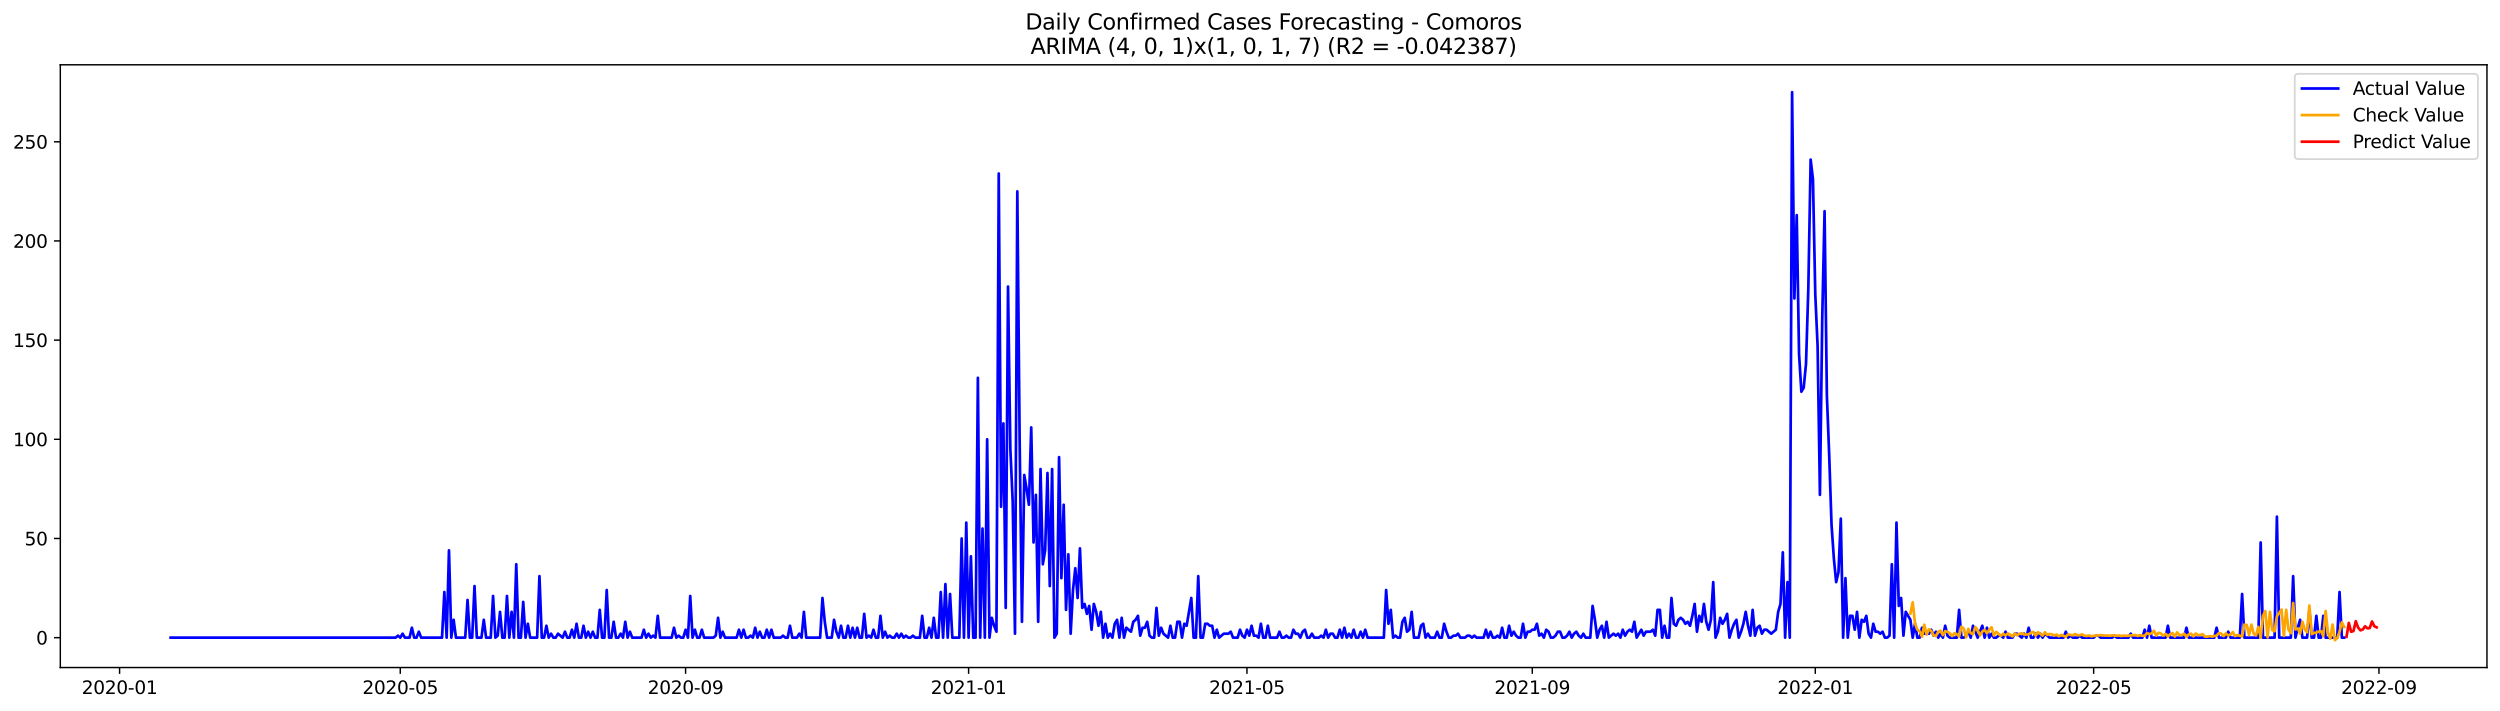 <?xml version="1.0" encoding="utf-8" standalone="no"?>
<!DOCTYPE svg PUBLIC "-//W3C//DTD SVG 1.1//EN"
  "http://www.w3.org/Graphics/SVG/1.1/DTD/svg11.dtd">
<svg xmlns:xlink="http://www.w3.org/1999/xlink" width="1379.688pt" height="392.274pt" viewBox="0 0 1379.688 392.274" xmlns="http://www.w3.org/2000/svg" version="1.1">
 <defs>
  <style type="text/css">*{stroke-linejoin: round; stroke-linecap: butt}</style>
 </defs>
 <g id="figure_1">
  <g id="patch_1">
   <path d="M 0 392.274 
L 1379.688 392.274 
L 1379.688 0 
L 0 0 
z
" style="fill: #ffffff"/>
  </g>
  <g id="axes_1">
   <g id="patch_2">
    <path d="M 33.288 368.396 
L 1372.487 368.396 
L 1372.487 35.755 
L 33.288 35.755 
z
" style="fill: #ffffff"/>
   </g>
   <g id="matplotlib.axis_1">
    <g id="xtick_1">
     <g id="line2d_1">
      <defs>
       <path id="maced092781" d="M 0 0 
L 0 3.5 
" style="stroke: #000000; stroke-width: 0.8"/>
      </defs>
      <g>
       <use xlink:href="#maced092781" x="65.996" y="368.396" style="stroke: #000000; stroke-width: 0.8"/>
      </g>
     </g>
     <g id="text_1">
      <!-- 2020-01 -->
      <g transform="translate(45.105 382.994)scale(0.1 -0.1)">
       <defs>
        <path id="DejaVuSans-32" d="M 1228 531 
L 3431 531 
L 3431 0 
L 469 0 
L 469 531 
Q 828 903 1448 1529 
Q 2069 2156 2228 2338 
Q 2531 2678 2651 2914 
Q 2772 3150 2772 3378 
Q 2772 3750 2511 3984 
Q 2250 4219 1831 4219 
Q 1534 4219 1204 4116 
Q 875 4013 500 3803 
L 500 4441 
Q 881 4594 1212 4672 
Q 1544 4750 1819 4750 
Q 2544 4750 2975 4387 
Q 3406 4025 3406 3419 
Q 3406 3131 3298 2873 
Q 3191 2616 2906 2266 
Q 2828 2175 2409 1742 
Q 1991 1309 1228 531 
z
" transform="scale(0.016)"/>
        <path id="DejaVuSans-30" d="M 2034 4250 
Q 1547 4250 1301 3770 
Q 1056 3291 1056 2328 
Q 1056 1369 1301 889 
Q 1547 409 2034 409 
Q 2525 409 2770 889 
Q 3016 1369 3016 2328 
Q 3016 3291 2770 3770 
Q 2525 4250 2034 4250 
z
M 2034 4750 
Q 2819 4750 3233 4129 
Q 3647 3509 3647 2328 
Q 3647 1150 3233 529 
Q 2819 -91 2034 -91 
Q 1250 -91 836 529 
Q 422 1150 422 2328 
Q 422 3509 836 4129 
Q 1250 4750 2034 4750 
z
" transform="scale(0.016)"/>
        <path id="DejaVuSans-2d" d="M 313 2009 
L 1997 2009 
L 1997 1497 
L 313 1497 
L 313 2009 
z
" transform="scale(0.016)"/>
        <path id="DejaVuSans-31" d="M 794 531 
L 1825 531 
L 1825 4091 
L 703 3866 
L 703 4441 
L 1819 4666 
L 2450 4666 
L 2450 531 
L 3481 531 
L 3481 0 
L 794 0 
L 794 531 
z
" transform="scale(0.016)"/>
       </defs>
       <use xlink:href="#DejaVuSans-32"/>
       <use xlink:href="#DejaVuSans-30" x="63.623"/>
       <use xlink:href="#DejaVuSans-32" x="127.246"/>
       <use xlink:href="#DejaVuSans-30" x="190.869"/>
       <use xlink:href="#DejaVuSans-2d" x="254.492"/>
       <use xlink:href="#DejaVuSans-30" x="290.576"/>
       <use xlink:href="#DejaVuSans-31" x="354.199"/>
      </g>
     </g>
    </g>
    <g id="xtick_2">
     <g id="line2d_2">
      <g>
       <use xlink:href="#maced092781" x="220.898" y="368.396" style="stroke: #000000; stroke-width: 0.8"/>
      </g>
     </g>
     <g id="text_2">
      <!-- 2020-05 -->
      <g transform="translate(200.007 382.994)scale(0.1 -0.1)">
       <defs>
        <path id="DejaVuSans-35" d="M 691 4666 
L 3169 4666 
L 3169 4134 
L 1269 4134 
L 1269 2991 
Q 1406 3038 1543 3061 
Q 1681 3084 1819 3084 
Q 2600 3084 3056 2656 
Q 3513 2228 3513 1497 
Q 3513 744 3044 326 
Q 2575 -91 1722 -91 
Q 1428 -91 1123 -41 
Q 819 9 494 109 
L 494 744 
Q 775 591 1075 516 
Q 1375 441 1709 441 
Q 2250 441 2565 725 
Q 2881 1009 2881 1497 
Q 2881 1984 2565 2268 
Q 2250 2553 1709 2553 
Q 1456 2553 1204 2497 
Q 953 2441 691 2322 
L 691 4666 
z
" transform="scale(0.016)"/>
       </defs>
       <use xlink:href="#DejaVuSans-32"/>
       <use xlink:href="#DejaVuSans-30" x="63.623"/>
       <use xlink:href="#DejaVuSans-32" x="127.246"/>
       <use xlink:href="#DejaVuSans-30" x="190.869"/>
       <use xlink:href="#DejaVuSans-2d" x="254.492"/>
       <use xlink:href="#DejaVuSans-30" x="290.576"/>
       <use xlink:href="#DejaVuSans-35" x="354.199"/>
      </g>
     </g>
    </g>
    <g id="xtick_3">
     <g id="line2d_3">
      <g>
       <use xlink:href="#maced092781" x="378.361" y="368.396" style="stroke: #000000; stroke-width: 0.8"/>
      </g>
     </g>
     <g id="text_3">
      <!-- 2020-09 -->
      <g transform="translate(357.47 382.994)scale(0.1 -0.1)">
       <defs>
        <path id="DejaVuSans-39" d="M 703 97 
L 703 672 
Q 941 559 1184 500 
Q 1428 441 1663 441 
Q 2288 441 2617 861 
Q 2947 1281 2994 2138 
Q 2813 1869 2534 1725 
Q 2256 1581 1919 1581 
Q 1219 1581 811 2004 
Q 403 2428 403 3163 
Q 403 3881 828 4315 
Q 1253 4750 1959 4750 
Q 2769 4750 3195 4129 
Q 3622 3509 3622 2328 
Q 3622 1225 3098 567 
Q 2575 -91 1691 -91 
Q 1453 -91 1209 -44 
Q 966 3 703 97 
z
M 1959 2075 
Q 2384 2075 2632 2365 
Q 2881 2656 2881 3163 
Q 2881 3666 2632 3958 
Q 2384 4250 1959 4250 
Q 1534 4250 1286 3958 
Q 1038 3666 1038 3163 
Q 1038 2656 1286 2365 
Q 1534 2075 1959 2075 
z
" transform="scale(0.016)"/>
       </defs>
       <use xlink:href="#DejaVuSans-32"/>
       <use xlink:href="#DejaVuSans-30" x="63.623"/>
       <use xlink:href="#DejaVuSans-32" x="127.246"/>
       <use xlink:href="#DejaVuSans-30" x="190.869"/>
       <use xlink:href="#DejaVuSans-2d" x="254.492"/>
       <use xlink:href="#DejaVuSans-30" x="290.576"/>
       <use xlink:href="#DejaVuSans-39" x="354.199"/>
      </g>
     </g>
    </g>
    <g id="xtick_4">
     <g id="line2d_4">
      <g>
       <use xlink:href="#maced092781" x="534.543" y="368.396" style="stroke: #000000; stroke-width: 0.8"/>
      </g>
     </g>
     <g id="text_4">
      <!-- 2021-01 -->
      <g transform="translate(513.652 382.994)scale(0.1 -0.1)">
       <use xlink:href="#DejaVuSans-32"/>
       <use xlink:href="#DejaVuSans-30" x="63.623"/>
       <use xlink:href="#DejaVuSans-32" x="127.246"/>
       <use xlink:href="#DejaVuSans-31" x="190.869"/>
       <use xlink:href="#DejaVuSans-2d" x="254.492"/>
       <use xlink:href="#DejaVuSans-30" x="290.576"/>
       <use xlink:href="#DejaVuSans-31" x="354.199"/>
      </g>
     </g>
    </g>
    <g id="xtick_5">
     <g id="line2d_5">
      <g>
       <use xlink:href="#maced092781" x="688.165" y="368.396" style="stroke: #000000; stroke-width: 0.8"/>
      </g>
     </g>
     <g id="text_5">
      <!-- 2021-05 -->
      <g transform="translate(667.274 382.994)scale(0.1 -0.1)">
       <use xlink:href="#DejaVuSans-32"/>
       <use xlink:href="#DejaVuSans-30" x="63.623"/>
       <use xlink:href="#DejaVuSans-32" x="127.246"/>
       <use xlink:href="#DejaVuSans-31" x="190.869"/>
       <use xlink:href="#DejaVuSans-2d" x="254.492"/>
       <use xlink:href="#DejaVuSans-30" x="290.576"/>
       <use xlink:href="#DejaVuSans-35" x="354.199"/>
      </g>
     </g>
    </g>
    <g id="xtick_6">
     <g id="line2d_6">
      <g>
       <use xlink:href="#maced092781" x="845.628" y="368.396" style="stroke: #000000; stroke-width: 0.8"/>
      </g>
     </g>
     <g id="text_6">
      <!-- 2021-09 -->
      <g transform="translate(824.737 382.994)scale(0.1 -0.1)">
       <use xlink:href="#DejaVuSans-32"/>
       <use xlink:href="#DejaVuSans-30" x="63.623"/>
       <use xlink:href="#DejaVuSans-32" x="127.246"/>
       <use xlink:href="#DejaVuSans-31" x="190.869"/>
       <use xlink:href="#DejaVuSans-2d" x="254.492"/>
       <use xlink:href="#DejaVuSans-30" x="290.576"/>
       <use xlink:href="#DejaVuSans-39" x="354.199"/>
      </g>
     </g>
    </g>
    <g id="xtick_7">
     <g id="line2d_7">
      <g>
       <use xlink:href="#maced092781" x="1001.81" y="368.396" style="stroke: #000000; stroke-width: 0.8"/>
      </g>
     </g>
     <g id="text_7">
      <!-- 2022-01 -->
      <g transform="translate(980.919 382.994)scale(0.1 -0.1)">
       <use xlink:href="#DejaVuSans-32"/>
       <use xlink:href="#DejaVuSans-30" x="63.623"/>
       <use xlink:href="#DejaVuSans-32" x="127.246"/>
       <use xlink:href="#DejaVuSans-32" x="190.869"/>
       <use xlink:href="#DejaVuSans-2d" x="254.492"/>
       <use xlink:href="#DejaVuSans-30" x="290.576"/>
       <use xlink:href="#DejaVuSans-31" x="354.199"/>
      </g>
     </g>
    </g>
    <g id="xtick_8">
     <g id="line2d_8">
      <g>
       <use xlink:href="#maced092781" x="1155.432" y="368.396" style="stroke: #000000; stroke-width: 0.8"/>
      </g>
     </g>
     <g id="text_8">
      <!-- 2022-05 -->
      <g transform="translate(1134.541 382.994)scale(0.1 -0.1)">
       <use xlink:href="#DejaVuSans-32"/>
       <use xlink:href="#DejaVuSans-30" x="63.623"/>
       <use xlink:href="#DejaVuSans-32" x="127.246"/>
       <use xlink:href="#DejaVuSans-32" x="190.869"/>
       <use xlink:href="#DejaVuSans-2d" x="254.492"/>
       <use xlink:href="#DejaVuSans-30" x="290.576"/>
       <use xlink:href="#DejaVuSans-35" x="354.199"/>
      </g>
     </g>
    </g>
    <g id="xtick_9">
     <g id="line2d_9">
      <g>
       <use xlink:href="#maced092781" x="1312.895" y="368.396" style="stroke: #000000; stroke-width: 0.8"/>
      </g>
     </g>
     <g id="text_9">
      <!-- 2022-09 -->
      <g transform="translate(1292.004 382.994)scale(0.1 -0.1)">
       <use xlink:href="#DejaVuSans-32"/>
       <use xlink:href="#DejaVuSans-30" x="63.623"/>
       <use xlink:href="#DejaVuSans-32" x="127.246"/>
       <use xlink:href="#DejaVuSans-32" x="190.869"/>
       <use xlink:href="#DejaVuSans-2d" x="254.492"/>
       <use xlink:href="#DejaVuSans-30" x="290.576"/>
       <use xlink:href="#DejaVuSans-39" x="354.199"/>
      </g>
     </g>
    </g>
   </g>
   <g id="matplotlib.axis_2">
    <g id="ytick_1">
     <g id="line2d_10">
      <defs>
       <path id="m8b58fdb08a" d="M 0 0 
L -3.5 0 
" style="stroke: #000000; stroke-width: 0.8"/>
      </defs>
      <g>
       <use xlink:href="#m8b58fdb08a" x="33.288" y="351.903" style="stroke: #000000; stroke-width: 0.8"/>
      </g>
     </g>
     <g id="text_10">
      <!-- 0 -->
      <g transform="translate(19.925 355.702)scale(0.1 -0.1)">
       <use xlink:href="#DejaVuSans-30"/>
      </g>
     </g>
    </g>
    <g id="ytick_2">
     <g id="line2d_11">
      <g>
       <use xlink:href="#m8b58fdb08a" x="33.288" y="297.171" style="stroke: #000000; stroke-width: 0.8"/>
      </g>
     </g>
     <g id="text_11">
      <!-- 50 -->
      <g transform="translate(13.562 300.97)scale(0.1 -0.1)">
       <use xlink:href="#DejaVuSans-35"/>
       <use xlink:href="#DejaVuSans-30" x="63.623"/>
      </g>
     </g>
    </g>
    <g id="ytick_3">
     <g id="line2d_12">
      <g>
       <use xlink:href="#m8b58fdb08a" x="33.288" y="242.438" style="stroke: #000000; stroke-width: 0.8"/>
      </g>
     </g>
     <g id="text_12">
      <!-- 100 -->
      <g transform="translate(7.2 246.238)scale(0.1 -0.1)">
       <use xlink:href="#DejaVuSans-31"/>
       <use xlink:href="#DejaVuSans-30" x="63.623"/>
       <use xlink:href="#DejaVuSans-30" x="127.246"/>
      </g>
     </g>
    </g>
    <g id="ytick_4">
     <g id="line2d_13">
      <g>
       <use xlink:href="#m8b58fdb08a" x="33.288" y="187.706" style="stroke: #000000; stroke-width: 0.8"/>
      </g>
     </g>
     <g id="text_13">
      <!-- 150 -->
      <g transform="translate(7.2 191.505)scale(0.1 -0.1)">
       <use xlink:href="#DejaVuSans-31"/>
       <use xlink:href="#DejaVuSans-35" x="63.623"/>
       <use xlink:href="#DejaVuSans-30" x="127.246"/>
      </g>
     </g>
    </g>
    <g id="ytick_5">
     <g id="line2d_14">
      <g>
       <use xlink:href="#m8b58fdb08a" x="33.288" y="132.974" style="stroke: #000000; stroke-width: 0.8"/>
      </g>
     </g>
     <g id="text_14">
      <!-- 200 -->
      <g transform="translate(7.2 136.773)scale(0.1 -0.1)">
       <use xlink:href="#DejaVuSans-32"/>
       <use xlink:href="#DejaVuSans-30" x="63.623"/>
       <use xlink:href="#DejaVuSans-30" x="127.246"/>
      </g>
     </g>
    </g>
    <g id="ytick_6">
     <g id="line2d_15">
      <g>
       <use xlink:href="#m8b58fdb08a" x="33.288" y="78.242" style="stroke: #000000; stroke-width: 0.8"/>
      </g>
     </g>
     <g id="text_15">
      <!-- 250 -->
      <g transform="translate(7.2 82.041)scale(0.1 -0.1)">
       <use xlink:href="#DejaVuSans-32"/>
       <use xlink:href="#DejaVuSans-35" x="63.623"/>
       <use xlink:href="#DejaVuSans-30" x="127.246"/>
      </g>
     </g>
    </g>
   </g>
   <g id="line2d_16">
    <path d="M 94.16 351.903 
L 218.338 351.903 
L 219.618 350.808 
L 220.898 351.903 
L 222.179 349.714 
L 223.459 351.903 
L 226.019 351.903 
L 227.299 346.43 
L 228.579 351.903 
L 229.86 351.903 
L 231.14 348.619 
L 232.42 351.903 
L 243.942 351.903 
L 245.222 326.726 
L 246.502 351.903 
L 247.782 303.739 
L 249.062 351.903 
L 250.343 342.051 
L 251.623 351.903 
L 256.744 351.903 
L 258.024 331.105 
L 259.304 351.903 
L 260.584 351.903 
L 261.864 323.442 
L 263.144 351.903 
L 265.705 351.903 
L 266.985 342.051 
L 268.265 351.903 
L 270.826 351.903 
L 272.106 328.915 
L 273.386 351.903 
L 274.666 350.808 
L 275.946 337.673 
L 277.226 351.903 
L 278.507 351.903 
L 279.787 328.915 
L 281.067 351.903 
L 282.347 337.673 
L 283.627 351.903 
L 284.908 311.401 
L 286.188 351.903 
L 287.468 351.903 
L 288.748 332.199 
L 290.028 351.903 
L 291.308 344.24 
L 292.589 351.903 
L 296.429 351.903 
L 297.709 317.969 
L 298.99 351.903 
L 300.27 351.903 
L 301.55 345.335 
L 302.83 351.903 
L 304.11 349.714 
L 305.391 351.903 
L 306.671 351.903 
L 307.951 349.714 
L 310.511 351.903 
L 311.791 348.619 
L 313.072 351.903 
L 314.352 351.903 
L 315.632 347.524 
L 316.912 351.903 
L 318.192 344.24 
L 319.473 351.903 
L 320.753 351.903 
L 322.033 345.335 
L 323.313 351.903 
L 324.593 348.619 
L 325.873 351.903 
L 327.154 348.619 
L 328.434 351.903 
L 329.714 351.903 
L 330.994 336.578 
L 332.274 351.903 
L 333.555 351.903 
L 334.835 325.632 
L 336.115 351.903 
L 337.395 351.903 
L 338.675 343.146 
L 339.955 351.903 
L 341.236 351.903 
L 342.516 349.714 
L 343.796 351.903 
L 345.076 343.146 
L 346.356 351.903 
L 347.637 348.619 
L 348.917 351.903 
L 354.037 351.903 
L 355.318 347.524 
L 356.598 351.903 
L 357.878 349.714 
L 359.158 351.903 
L 360.438 350.808 
L 361.719 351.903 
L 362.999 339.862 
L 364.279 351.903 
L 370.68 351.903 
L 371.96 346.43 
L 373.24 351.903 
L 374.52 350.808 
L 375.801 351.903 
L 377.081 351.903 
L 378.361 347.524 
L 379.641 351.903 
L 380.921 328.915 
L 382.202 351.903 
L 383.482 347.524 
L 384.762 351.903 
L 386.042 351.903 
L 387.322 347.524 
L 388.602 351.903 
L 393.723 351.903 
L 395.003 350.808 
L 396.284 340.957 
L 397.564 351.903 
L 398.844 348.619 
L 400.124 351.903 
L 406.525 351.903 
L 407.805 347.524 
L 409.085 351.903 
L 410.366 347.524 
L 411.646 351.903 
L 412.926 351.903 
L 414.206 350.808 
L 415.486 351.903 
L 416.766 346.43 
L 418.047 351.903 
L 419.327 348.619 
L 420.607 351.903 
L 421.887 351.903 
L 423.167 347.524 
L 424.448 351.903 
L 425.728 347.524 
L 427.008 351.903 
L 430.848 351.903 
L 432.129 350.808 
L 433.409 351.903 
L 434.689 351.903 
L 435.969 345.335 
L 437.249 351.903 
L 439.81 351.903 
L 441.09 349.714 
L 442.37 351.903 
L 443.65 337.673 
L 444.931 351.903 
L 452.612 351.903 
L 453.892 330.01 
L 455.172 343.146 
L 456.452 351.903 
L 459.013 351.903 
L 460.293 342.051 
L 461.573 348.619 
L 462.853 351.903 
L 464.133 345.335 
L 465.413 351.903 
L 466.694 351.903 
L 467.974 345.335 
L 469.254 351.903 
L 470.534 346.43 
L 471.814 351.903 
L 473.095 346.43 
L 474.375 351.903 
L 475.655 351.903 
L 476.935 338.767 
L 478.215 351.903 
L 479.495 350.808 
L 480.776 351.903 
L 482.056 347.524 
L 483.336 351.903 
L 484.616 351.903 
L 485.896 339.862 
L 487.177 351.903 
L 488.457 348.619 
L 489.737 351.903 
L 491.017 350.808 
L 492.297 351.903 
L 493.577 351.903 
L 494.858 349.714 
L 496.138 351.903 
L 497.418 349.714 
L 498.698 351.903 
L 499.978 350.808 
L 501.259 351.903 
L 502.539 351.903 
L 503.819 350.808 
L 505.099 351.903 
L 507.66 351.903 
L 508.94 339.862 
L 510.22 351.903 
L 511.5 351.903 
L 512.78 346.43 
L 514.06 351.903 
L 515.341 340.957 
L 516.621 351.903 
L 517.901 351.903 
L 519.181 326.726 
L 520.461 351.903 
L 521.742 322.348 
L 523.022 351.903 
L 524.302 327.821 
L 525.582 351.903 
L 529.423 351.903 
L 530.703 297.171 
L 531.983 351.903 
L 533.263 288.414 
L 534.543 351.903 
L 535.824 307.023 
L 537.104 351.903 
L 538.384 351.903 
L 539.664 208.504 
L 540.944 351.903 
L 542.224 291.698 
L 543.505 351.903 
L 544.785 242.438 
L 546.065 351.903 
L 547.345 340.957 
L 548.625 345.335 
L 549.906 348.619 
L 551.186 95.756 
L 552.466 279.656 
L 553.746 233.681 
L 555.026 335.483 
L 556.306 158.151 
L 557.587 247.912 
L 558.867 276.372 
L 560.147 349.714 
L 561.427 105.608 
L 562.707 242.438 
L 563.988 343.146 
L 565.268 262.142 
L 566.548 269.805 
L 567.828 278.562 
L 569.108 235.871 
L 570.389 299.36 
L 571.669 273.089 
L 572.949 343.146 
L 574.229 258.858 
L 575.509 311.401 
L 576.789 303.739 
L 578.07 261.047 
L 579.35 323.442 
L 580.63 258.858 
L 581.91 351.903 
L 583.19 349.714 
L 584.471 252.29 
L 585.751 319.064 
L 587.031 278.562 
L 588.311 336.578 
L 589.591 305.928 
L 590.871 349.714 
L 592.152 325.632 
L 593.432 313.59 
L 594.712 330.01 
L 595.992 302.644 
L 597.272 335.483 
L 598.553 333.294 
L 599.833 338.767 
L 601.113 334.389 
L 602.393 347.524 
L 603.673 333.294 
L 604.953 337.673 
L 606.234 345.335 
L 607.514 337.673 
L 608.794 351.903 
L 610.074 344.24 
L 611.354 351.903 
L 612.635 349.714 
L 613.915 351.903 
L 615.195 344.24 
L 616.475 342.051 
L 617.755 351.903 
L 619.035 340.957 
L 620.316 351.903 
L 621.596 346.43 
L 624.156 348.619 
L 625.436 343.146 
L 626.717 342.051 
L 627.997 339.862 
L 629.277 350.808 
L 630.557 346.43 
L 631.837 346.43 
L 633.117 343.146 
L 634.398 350.808 
L 635.678 351.903 
L 636.958 351.903 
L 638.238 335.483 
L 639.518 350.808 
L 640.799 346.43 
L 642.079 349.714 
L 644.639 351.903 
L 645.919 345.335 
L 647.2 351.903 
L 648.48 351.903 
L 649.76 343.146 
L 651.04 343.146 
L 652.32 351.903 
L 653.6 344.24 
L 654.881 345.335 
L 657.441 330.01 
L 658.721 351.903 
L 660.001 351.903 
L 661.282 317.969 
L 662.562 351.903 
L 663.842 351.903 
L 665.122 344.24 
L 666.402 344.24 
L 667.682 345.335 
L 668.963 345.335 
L 670.243 351.903 
L 671.523 347.524 
L 672.803 351.903 
L 675.364 349.714 
L 677.924 349.714 
L 679.204 348.619 
L 680.484 351.903 
L 683.045 351.903 
L 684.325 347.524 
L 685.605 350.808 
L 686.885 351.903 
L 688.165 347.524 
L 689.446 350.808 
L 690.726 345.335 
L 692.006 350.808 
L 693.286 350.808 
L 694.566 351.903 
L 695.846 344.24 
L 697.127 351.903 
L 698.407 351.903 
L 699.687 345.335 
L 700.967 351.903 
L 704.808 351.903 
L 706.088 348.619 
L 707.368 351.903 
L 708.648 351.903 
L 709.929 350.808 
L 711.209 351.903 
L 712.489 351.903 
L 713.769 347.524 
L 715.049 349.714 
L 716.329 349.714 
L 717.61 351.903 
L 718.89 348.619 
L 720.17 347.524 
L 721.45 351.903 
L 722.73 351.903 
L 724.011 349.714 
L 725.291 351.903 
L 727.851 351.903 
L 729.131 350.808 
L 730.411 351.903 
L 731.692 347.524 
L 732.972 351.903 
L 734.252 349.714 
L 735.532 349.714 
L 736.812 351.903 
L 738.093 351.903 
L 739.373 347.524 
L 740.653 351.903 
L 741.933 346.43 
L 743.213 351.903 
L 744.493 349.714 
L 745.774 351.903 
L 747.054 347.524 
L 748.334 351.903 
L 749.614 351.903 
L 750.894 348.619 
L 752.175 351.903 
L 753.455 347.524 
L 754.735 351.903 
L 763.696 351.903 
L 764.976 325.632 
L 766.257 344.24 
L 767.537 336.578 
L 768.817 351.903 
L 770.097 350.808 
L 771.377 351.903 
L 772.658 351.903 
L 773.938 343.146 
L 775.218 340.957 
L 776.498 348.619 
L 777.778 347.524 
L 779.058 337.673 
L 780.339 351.903 
L 782.899 351.903 
L 784.179 345.335 
L 785.459 344.24 
L 786.74 351.903 
L 788.02 349.714 
L 789.3 351.903 
L 791.86 351.903 
L 793.14 348.619 
L 794.421 351.903 
L 795.701 351.903 
L 796.981 344.24 
L 798.261 348.619 
L 799.541 351.903 
L 800.822 351.903 
L 802.102 350.808 
L 803.382 350.808 
L 804.662 349.714 
L 805.942 351.903 
L 808.503 351.903 
L 809.783 350.808 
L 811.063 350.808 
L 812.343 351.903 
L 813.623 350.808 
L 814.904 351.903 
L 818.744 351.903 
L 820.024 347.524 
L 821.304 351.903 
L 822.585 348.619 
L 823.865 351.903 
L 825.145 351.903 
L 826.425 350.808 
L 827.705 351.903 
L 828.986 346.43 
L 830.266 351.903 
L 831.546 351.903 
L 832.826 345.335 
L 834.106 350.808 
L 835.386 348.619 
L 836.667 350.808 
L 837.947 351.903 
L 839.227 351.903 
L 840.507 344.24 
L 841.787 351.903 
L 843.068 348.619 
L 844.348 348.619 
L 845.628 347.524 
L 846.908 347.524 
L 848.188 344.24 
L 849.469 350.808 
L 850.749 349.714 
L 852.029 351.903 
L 853.309 347.524 
L 854.589 348.619 
L 855.869 351.903 
L 857.15 351.903 
L 858.43 350.808 
L 859.71 348.619 
L 860.99 348.619 
L 862.27 351.903 
L 863.551 351.903 
L 864.831 350.808 
L 866.111 348.619 
L 867.391 351.903 
L 868.671 349.714 
L 869.951 348.619 
L 871.232 350.808 
L 872.512 351.903 
L 873.792 349.714 
L 875.072 351.903 
L 877.633 351.903 
L 878.913 334.389 
L 880.193 342.051 
L 881.473 351.903 
L 882.753 347.524 
L 884.033 345.335 
L 885.314 351.903 
L 886.594 343.146 
L 887.874 351.903 
L 890.434 349.714 
L 891.715 350.808 
L 892.995 349.714 
L 894.275 351.903 
L 895.555 347.524 
L 896.835 350.808 
L 898.115 348.619 
L 899.396 347.524 
L 900.676 348.619 
L 901.956 343.146 
L 903.236 351.903 
L 905.797 347.524 
L 907.077 350.808 
L 908.357 348.619 
L 910.917 348.619 
L 912.198 347.524 
L 913.478 350.808 
L 914.758 336.578 
L 916.038 336.578 
L 917.318 351.903 
L 918.598 345.335 
L 919.879 351.903 
L 921.159 351.903 
L 922.439 330.01 
L 923.719 344.24 
L 924.999 345.335 
L 926.28 342.051 
L 927.56 340.957 
L 928.84 342.051 
L 930.12 344.24 
L 931.4 343.146 
L 932.68 345.335 
L 933.961 339.862 
L 935.241 333.294 
L 936.521 348.619 
L 937.801 339.862 
L 939.081 343.146 
L 940.362 333.294 
L 941.642 343.146 
L 942.922 347.524 
L 944.202 342.051 
L 945.482 321.253 
L 946.762 351.903 
L 948.043 348.619 
L 949.323 340.957 
L 950.603 344.24 
L 951.883 342.051 
L 953.163 338.767 
L 954.444 351.903 
L 955.724 347.524 
L 957.004 344.24 
L 958.284 342.051 
L 959.564 351.903 
L 960.844 348.619 
L 962.125 344.24 
L 963.405 337.673 
L 964.685 345.335 
L 965.965 350.808 
L 967.245 336.578 
L 968.526 350.808 
L 969.806 346.43 
L 971.086 345.335 
L 972.366 349.714 
L 973.646 347.524 
L 974.927 347.524 
L 977.487 349.714 
L 980.047 347.524 
L 981.327 337.673 
L 982.608 333.294 
L 983.888 304.833 
L 985.168 351.903 
L 986.448 321.253 
L 987.728 351.903 
L 989.009 50.876 
L 990.289 164.719 
L 991.569 118.744 
L 992.849 195.369 
L 994.129 216.167 
L 995.409 213.978 
L 996.69 200.842 
L 997.97 159.245 
L 999.25 88.093 
L 1000.53 99.04 
L 1001.81 162.529 
L 1003.091 190.99 
L 1004.371 273.089 
L 1005.651 175.665 
L 1006.931 116.554 
L 1008.211 218.356 
L 1009.491 251.196 
L 1010.772 289.508 
L 1012.052 308.117 
L 1013.332 321.253 
L 1014.612 315.78 
L 1015.892 286.224 
L 1017.173 351.903 
L 1018.453 319.064 
L 1019.733 351.903 
L 1021.013 339.862 
L 1022.293 339.862 
L 1023.573 347.524 
L 1024.854 337.673 
L 1026.134 351.903 
L 1027.414 342.051 
L 1028.694 343.146 
L 1029.974 339.862 
L 1031.255 349.714 
L 1032.535 351.903 
L 1033.815 344.24 
L 1035.095 348.619 
L 1036.375 348.619 
L 1037.655 349.714 
L 1038.936 348.619 
L 1040.216 351.903 
L 1041.496 351.903 
L 1042.776 350.808 
L 1044.056 311.401 
L 1045.337 351.903 
L 1046.617 288.414 
L 1047.897 334.389 
L 1049.177 330.01 
L 1050.457 350.808 
L 1051.738 337.673 
L 1054.298 342.051 
L 1055.578 351.903 
L 1056.858 344.24 
L 1058.138 351.903 
L 1059.419 351.903 
L 1060.699 346.43 
L 1061.979 349.714 
L 1064.539 349.714 
L 1065.82 347.524 
L 1067.1 350.808 
L 1068.38 348.619 
L 1069.66 351.903 
L 1070.94 349.714 
L 1072.22 351.903 
L 1073.501 345.335 
L 1074.781 350.808 
L 1076.061 351.903 
L 1079.902 351.903 
L 1081.182 336.578 
L 1082.462 351.903 
L 1083.742 351.903 
L 1085.022 350.808 
L 1086.302 348.619 
L 1087.583 351.903 
L 1088.863 345.335 
L 1091.423 351.903 
L 1093.984 345.335 
L 1095.264 351.903 
L 1096.544 346.43 
L 1097.824 351.903 
L 1099.104 349.714 
L 1100.384 351.903 
L 1101.665 351.903 
L 1102.945 350.808 
L 1104.225 350.808 
L 1105.505 351.903 
L 1106.785 348.619 
L 1108.066 351.903 
L 1110.626 351.903 
L 1111.906 349.714 
L 1113.186 349.714 
L 1115.747 351.903 
L 1117.027 349.714 
L 1118.307 351.903 
L 1119.587 346.43 
L 1120.867 351.903 
L 1122.148 351.903 
L 1123.428 349.714 
L 1124.708 351.903 
L 1125.988 349.714 
L 1127.268 351.903 
L 1128.549 349.714 
L 1131.109 351.903 
L 1138.79 351.903 
L 1140.07 348.619 
L 1141.35 351.903 
L 1142.631 350.808 
L 1143.911 351.903 
L 1146.471 351.903 
L 1147.751 350.808 
L 1149.031 351.903 
L 1155.432 351.903 
L 1156.713 350.808 
L 1157.993 350.808 
L 1159.273 351.903 
L 1165.674 351.903 
L 1166.954 350.808 
L 1168.234 351.903 
L 1174.635 351.903 
L 1175.915 349.714 
L 1177.196 351.903 
L 1182.316 351.903 
L 1183.596 347.524 
L 1184.877 351.903 
L 1186.157 345.335 
L 1187.437 351.903 
L 1195.118 351.903 
L 1196.398 345.335 
L 1197.678 351.903 
L 1205.36 351.903 
L 1206.64 346.43 
L 1207.92 351.903 
L 1222.002 351.903 
L 1223.282 346.43 
L 1224.562 351.903 
L 1228.403 351.903 
L 1229.683 348.619 
L 1230.963 351.903 
L 1236.084 351.903 
L 1237.364 327.821 
L 1238.644 351.903 
L 1246.325 351.903 
L 1247.606 299.36 
L 1248.886 351.903 
L 1255.287 351.903 
L 1256.567 285.13 
L 1257.847 351.903 
L 1264.248 351.903 
L 1265.528 317.969 
L 1266.808 351.903 
L 1268.089 346.43 
L 1269.369 342.051 
L 1270.649 351.903 
L 1273.209 351.903 
L 1274.489 336.578 
L 1275.77 351.903 
L 1277.05 351.903 
L 1278.33 339.862 
L 1279.61 351.903 
L 1280.89 351.903 
L 1282.171 339.862 
L 1283.451 351.903 
L 1289.852 351.903 
L 1291.132 326.726 
L 1292.412 351.903 
L 1293.692 351.903 
L 1293.692 351.903 
" clip-path="url(#p23002d7b9d)" style="fill: none; stroke: #0000ff; stroke-width: 1.5; stroke-linecap: square"/>
   </g>
   <g id="line2d_17">
    <path d="M 1054.298 338.609 
L 1055.578 332.397 
L 1056.858 344.095 
L 1058.138 347.499 
L 1059.419 348.376 
L 1060.699 351.368 
L 1061.979 344.776 
L 1063.259 350.175 
L 1064.539 347.272 
L 1065.82 348.25 
L 1067.1 350.65 
L 1068.38 351.023 
L 1069.66 348.641 
L 1070.94 348.033 
L 1072.22 350.492 
L 1073.501 348.284 
L 1074.781 348.715 
L 1076.061 349.495 
L 1077.341 351.082 
L 1078.621 349.412 
L 1079.902 349.975 
L 1081.182 351.282 
L 1082.462 345.85 
L 1083.742 346.942 
L 1085.022 351.775 
L 1086.302 347.03 
L 1087.583 349.387 
L 1088.863 349.904 
L 1090.143 346.047 
L 1091.423 347.751 
L 1092.703 350.644 
L 1093.984 348.543 
L 1095.264 347.601 
L 1096.544 349.496 
L 1097.824 347.542 
L 1099.104 346.187 
L 1100.384 350.72 
L 1101.665 348.704 
L 1104.225 350.929 
L 1105.505 349.755 
L 1106.785 350.675 
L 1108.066 349.597 
L 1109.346 350.255 
L 1110.626 351.227 
L 1111.906 349.637 
L 1113.186 350.524 
L 1114.467 349.778 
L 1115.747 349.495 
L 1117.027 350.194 
L 1119.587 350.097 
L 1120.867 349.097 
L 1122.148 348.734 
L 1123.428 350.752 
L 1124.708 348.931 
L 1127.268 350.758 
L 1128.549 348.923 
L 1129.829 350.408 
L 1131.109 349.87 
L 1132.389 350.082 
L 1133.669 350.734 
L 1134.949 350.17 
L 1136.23 351.138 
L 1137.51 350.388 
L 1140.07 351.382 
L 1141.35 350.117 
L 1143.911 350.623 
L 1145.191 349.939 
L 1146.471 350.54 
L 1147.751 350.604 
L 1149.031 350.088 
L 1150.312 350.787 
L 1151.592 350.991 
L 1152.872 350.711 
L 1154.152 351.171 
L 1155.432 350.908 
L 1159.273 350.525 
L 1161.833 350.733 
L 1163.113 350.72 
L 1164.394 350.86 
L 1165.674 350.642 
L 1168.234 350.85 
L 1169.514 350.738 
L 1170.795 351.033 
L 1172.075 350.786 
L 1173.355 350.899 
L 1174.635 350.832 
L 1177.196 350.549 
L 1178.476 350.468 
L 1179.756 350.968 
L 1181.036 350.485 
L 1182.316 350.835 
L 1183.596 350.884 
L 1184.877 349.34 
L 1186.157 349.961 
L 1187.437 349.517 
L 1188.717 348.117 
L 1189.997 350.775 
L 1191.278 349.207 
L 1192.558 349.602 
L 1193.838 350.853 
L 1195.118 349.848 
L 1196.398 351.336 
L 1197.678 350.01 
L 1198.959 349.372 
L 1200.239 351.277 
L 1201.519 348.981 
L 1202.799 350.564 
L 1204.079 350.456 
L 1205.36 349.7 
L 1206.64 351.496 
L 1207.92 350.07 
L 1209.2 349.685 
L 1210.48 351.165 
L 1211.76 349.617 
L 1213.041 350.482 
L 1214.321 350.416 
L 1215.601 349.993 
L 1216.881 351.37 
L 1218.161 351.308 
L 1219.442 351.062 
L 1220.722 351.287 
L 1222.002 350.976 
L 1223.282 350.8 
L 1224.562 349.318 
L 1225.842 349.686 
L 1227.123 351.034 
L 1228.403 349.564 
L 1229.683 350.735 
L 1230.963 350.107 
L 1232.243 348.875 
L 1233.524 351.057 
L 1234.804 350.451 
L 1237.364 351.218 
L 1238.644 344.704 
L 1239.924 344.863 
L 1241.205 350.458 
L 1242.485 344.722 
L 1243.765 349.759 
L 1245.045 350.657 
L 1246.325 345.951 
L 1247.606 351.908 
L 1248.886 339.964 
L 1250.166 337.222 
L 1251.446 351.795 
L 1252.726 337.66 
L 1254.007 347.765 
L 1255.287 348.347 
L 1256.567 340.129 
L 1259.127 336.405 
L 1260.407 350.923 
L 1261.688 336.546 
L 1262.968 347.5 
L 1264.248 349.438 
L 1265.528 332.798 
L 1266.808 347.37 
L 1268.089 346.81 
L 1269.369 349.699 
L 1270.649 343.131 
L 1271.929 347.359 
L 1273.209 348.939 
L 1274.489 334.169 
L 1275.77 349.968 
L 1277.05 349.252 
L 1278.33 349.174 
L 1279.61 348.533 
L 1280.89 348.277 
L 1282.171 351.04 
L 1283.451 337.212 
L 1284.731 349.21 
L 1286.011 352.447 
L 1287.291 344.686 
L 1288.571 353.276 
L 1289.852 352.158 
L 1291.132 348.62 
L 1292.412 343.403 
L 1293.692 346.019 
L 1293.692 346.019 
" clip-path="url(#p23002d7b9d)" style="fill: none; stroke: #ffa500; stroke-width: 1.5; stroke-linecap: square"/>
   </g>
   <g id="line2d_18">
    <path d="M 1294.972 351.445 
L 1296.253 343.787 
L 1297.533 348.661 
L 1298.813 348.252 
L 1300.093 342.845 
L 1301.373 346.31 
L 1302.653 347.856 
L 1303.934 347.404 
L 1305.214 345.635 
L 1306.494 346.733 
L 1307.774 346.626 
L 1309.054 342.992 
L 1310.335 345.599 
L 1311.615 346.222 
" clip-path="url(#p23002d7b9d)" style="fill: none; stroke: #ff0000; stroke-width: 1.5; stroke-linecap: square"/>
   </g>
   <g id="patch_3">
    <path d="M 33.288 368.396 
L 33.288 35.755 
" style="fill: none; stroke: #000000; stroke-width: 0.8; stroke-linejoin: miter; stroke-linecap: square"/>
   </g>
   <g id="patch_4">
    <path d="M 1372.487 368.396 
L 1372.487 35.755 
" style="fill: none; stroke: #000000; stroke-width: 0.8; stroke-linejoin: miter; stroke-linecap: square"/>
   </g>
   <g id="patch_5">
    <path d="M 33.288 368.396 
L 1372.487 368.396 
" style="fill: none; stroke: #000000; stroke-width: 0.8; stroke-linejoin: miter; stroke-linecap: square"/>
   </g>
   <g id="patch_6">
    <path d="M 33.288 35.755 
L 1372.487 35.755 
" style="fill: none; stroke: #000000; stroke-width: 0.8; stroke-linejoin: miter; stroke-linecap: square"/>
   </g>
   <g id="text_16">
    <!-- Daily Confirmed Cases Forecasting - Comoros -->
    <g transform="translate(565.882 16.318)scale(0.12 -0.12)">
     <defs>
      <path id="DejaVuSans-44" d="M 1259 4147 
L 1259 519 
L 2022 519 
Q 2988 519 3436 956 
Q 3884 1394 3884 2338 
Q 3884 3275 3436 3711 
Q 2988 4147 2022 4147 
L 1259 4147 
z
M 628 4666 
L 1925 4666 
Q 3281 4666 3915 4102 
Q 4550 3538 4550 2338 
Q 4550 1131 3912 565 
Q 3275 0 1925 0 
L 628 0 
L 628 4666 
z
" transform="scale(0.016)"/>
      <path id="DejaVuSans-61" d="M 2194 1759 
Q 1497 1759 1228 1600 
Q 959 1441 959 1056 
Q 959 750 1161 570 
Q 1363 391 1709 391 
Q 2188 391 2477 730 
Q 2766 1069 2766 1631 
L 2766 1759 
L 2194 1759 
z
M 3341 1997 
L 3341 0 
L 2766 0 
L 2766 531 
Q 2569 213 2275 61 
Q 1981 -91 1556 -91 
Q 1019 -91 701 211 
Q 384 513 384 1019 
Q 384 1609 779 1909 
Q 1175 2209 1959 2209 
L 2766 2209 
L 2766 2266 
Q 2766 2663 2505 2880 
Q 2244 3097 1772 3097 
Q 1472 3097 1187 3025 
Q 903 2953 641 2809 
L 641 3341 
Q 956 3463 1253 3523 
Q 1550 3584 1831 3584 
Q 2591 3584 2966 3190 
Q 3341 2797 3341 1997 
z
" transform="scale(0.016)"/>
      <path id="DejaVuSans-69" d="M 603 3500 
L 1178 3500 
L 1178 0 
L 603 0 
L 603 3500 
z
M 603 4863 
L 1178 4863 
L 1178 4134 
L 603 4134 
L 603 4863 
z
" transform="scale(0.016)"/>
      <path id="DejaVuSans-6c" d="M 603 4863 
L 1178 4863 
L 1178 0 
L 603 0 
L 603 4863 
z
" transform="scale(0.016)"/>
      <path id="DejaVuSans-79" d="M 2059 -325 
Q 1816 -950 1584 -1140 
Q 1353 -1331 966 -1331 
L 506 -1331 
L 506 -850 
L 844 -850 
Q 1081 -850 1212 -737 
Q 1344 -625 1503 -206 
L 1606 56 
L 191 3500 
L 800 3500 
L 1894 763 
L 2988 3500 
L 3597 3500 
L 2059 -325 
z
" transform="scale(0.016)"/>
      <path id="DejaVuSans-20" transform="scale(0.016)"/>
      <path id="DejaVuSans-43" d="M 4122 4306 
L 4122 3641 
Q 3803 3938 3442 4084 
Q 3081 4231 2675 4231 
Q 1875 4231 1450 3742 
Q 1025 3253 1025 2328 
Q 1025 1406 1450 917 
Q 1875 428 2675 428 
Q 3081 428 3442 575 
Q 3803 722 4122 1019 
L 4122 359 
Q 3791 134 3420 21 
Q 3050 -91 2638 -91 
Q 1578 -91 968 557 
Q 359 1206 359 2328 
Q 359 3453 968 4101 
Q 1578 4750 2638 4750 
Q 3056 4750 3426 4639 
Q 3797 4528 4122 4306 
z
" transform="scale(0.016)"/>
      <path id="DejaVuSans-6f" d="M 1959 3097 
Q 1497 3097 1228 2736 
Q 959 2375 959 1747 
Q 959 1119 1226 758 
Q 1494 397 1959 397 
Q 2419 397 2687 759 
Q 2956 1122 2956 1747 
Q 2956 2369 2687 2733 
Q 2419 3097 1959 3097 
z
M 1959 3584 
Q 2709 3584 3137 3096 
Q 3566 2609 3566 1747 
Q 3566 888 3137 398 
Q 2709 -91 1959 -91 
Q 1206 -91 779 398 
Q 353 888 353 1747 
Q 353 2609 779 3096 
Q 1206 3584 1959 3584 
z
" transform="scale(0.016)"/>
      <path id="DejaVuSans-6e" d="M 3513 2113 
L 3513 0 
L 2938 0 
L 2938 2094 
Q 2938 2591 2744 2837 
Q 2550 3084 2163 3084 
Q 1697 3084 1428 2787 
Q 1159 2491 1159 1978 
L 1159 0 
L 581 0 
L 581 3500 
L 1159 3500 
L 1159 2956 
Q 1366 3272 1645 3428 
Q 1925 3584 2291 3584 
Q 2894 3584 3203 3211 
Q 3513 2838 3513 2113 
z
" transform="scale(0.016)"/>
      <path id="DejaVuSans-66" d="M 2375 4863 
L 2375 4384 
L 1825 4384 
Q 1516 4384 1395 4259 
Q 1275 4134 1275 3809 
L 1275 3500 
L 2222 3500 
L 2222 3053 
L 1275 3053 
L 1275 0 
L 697 0 
L 697 3053 
L 147 3053 
L 147 3500 
L 697 3500 
L 697 3744 
Q 697 4328 969 4595 
Q 1241 4863 1831 4863 
L 2375 4863 
z
" transform="scale(0.016)"/>
      <path id="DejaVuSans-72" d="M 2631 2963 
Q 2534 3019 2420 3045 
Q 2306 3072 2169 3072 
Q 1681 3072 1420 2755 
Q 1159 2438 1159 1844 
L 1159 0 
L 581 0 
L 581 3500 
L 1159 3500 
L 1159 2956 
Q 1341 3275 1631 3429 
Q 1922 3584 2338 3584 
Q 2397 3584 2469 3576 
Q 2541 3569 2628 3553 
L 2631 2963 
z
" transform="scale(0.016)"/>
      <path id="DejaVuSans-6d" d="M 3328 2828 
Q 3544 3216 3844 3400 
Q 4144 3584 4550 3584 
Q 5097 3584 5394 3201 
Q 5691 2819 5691 2113 
L 5691 0 
L 5113 0 
L 5113 2094 
Q 5113 2597 4934 2840 
Q 4756 3084 4391 3084 
Q 3944 3084 3684 2787 
Q 3425 2491 3425 1978 
L 3425 0 
L 2847 0 
L 2847 2094 
Q 2847 2600 2669 2842 
Q 2491 3084 2119 3084 
Q 1678 3084 1418 2786 
Q 1159 2488 1159 1978 
L 1159 0 
L 581 0 
L 581 3500 
L 1159 3500 
L 1159 2956 
Q 1356 3278 1631 3431 
Q 1906 3584 2284 3584 
Q 2666 3584 2933 3390 
Q 3200 3197 3328 2828 
z
" transform="scale(0.016)"/>
      <path id="DejaVuSans-65" d="M 3597 1894 
L 3597 1613 
L 953 1613 
Q 991 1019 1311 708 
Q 1631 397 2203 397 
Q 2534 397 2845 478 
Q 3156 559 3463 722 
L 3463 178 
Q 3153 47 2828 -22 
Q 2503 -91 2169 -91 
Q 1331 -91 842 396 
Q 353 884 353 1716 
Q 353 2575 817 3079 
Q 1281 3584 2069 3584 
Q 2775 3584 3186 3129 
Q 3597 2675 3597 1894 
z
M 3022 2063 
Q 3016 2534 2758 2815 
Q 2500 3097 2075 3097 
Q 1594 3097 1305 2825 
Q 1016 2553 972 2059 
L 3022 2063 
z
" transform="scale(0.016)"/>
      <path id="DejaVuSans-64" d="M 2906 2969 
L 2906 4863 
L 3481 4863 
L 3481 0 
L 2906 0 
L 2906 525 
Q 2725 213 2448 61 
Q 2172 -91 1784 -91 
Q 1150 -91 751 415 
Q 353 922 353 1747 
Q 353 2572 751 3078 
Q 1150 3584 1784 3584 
Q 2172 3584 2448 3432 
Q 2725 3281 2906 2969 
z
M 947 1747 
Q 947 1113 1208 752 
Q 1469 391 1925 391 
Q 2381 391 2643 752 
Q 2906 1113 2906 1747 
Q 2906 2381 2643 2742 
Q 2381 3103 1925 3103 
Q 1469 3103 1208 2742 
Q 947 2381 947 1747 
z
" transform="scale(0.016)"/>
      <path id="DejaVuSans-73" d="M 2834 3397 
L 2834 2853 
Q 2591 2978 2328 3040 
Q 2066 3103 1784 3103 
Q 1356 3103 1142 2972 
Q 928 2841 928 2578 
Q 928 2378 1081 2264 
Q 1234 2150 1697 2047 
L 1894 2003 
Q 2506 1872 2764 1633 
Q 3022 1394 3022 966 
Q 3022 478 2636 193 
Q 2250 -91 1575 -91 
Q 1294 -91 989 -36 
Q 684 19 347 128 
L 347 722 
Q 666 556 975 473 
Q 1284 391 1588 391 
Q 1994 391 2212 530 
Q 2431 669 2431 922 
Q 2431 1156 2273 1281 
Q 2116 1406 1581 1522 
L 1381 1569 
Q 847 1681 609 1914 
Q 372 2147 372 2553 
Q 372 3047 722 3315 
Q 1072 3584 1716 3584 
Q 2034 3584 2315 3537 
Q 2597 3491 2834 3397 
z
" transform="scale(0.016)"/>
      <path id="DejaVuSans-46" d="M 628 4666 
L 3309 4666 
L 3309 4134 
L 1259 4134 
L 1259 2759 
L 3109 2759 
L 3109 2228 
L 1259 2228 
L 1259 0 
L 628 0 
L 628 4666 
z
" transform="scale(0.016)"/>
      <path id="DejaVuSans-63" d="M 3122 3366 
L 3122 2828 
Q 2878 2963 2633 3030 
Q 2388 3097 2138 3097 
Q 1578 3097 1268 2742 
Q 959 2388 959 1747 
Q 959 1106 1268 751 
Q 1578 397 2138 397 
Q 2388 397 2633 464 
Q 2878 531 3122 666 
L 3122 134 
Q 2881 22 2623 -34 
Q 2366 -91 2075 -91 
Q 1284 -91 818 406 
Q 353 903 353 1747 
Q 353 2603 823 3093 
Q 1294 3584 2113 3584 
Q 2378 3584 2631 3529 
Q 2884 3475 3122 3366 
z
" transform="scale(0.016)"/>
      <path id="DejaVuSans-74" d="M 1172 4494 
L 1172 3500 
L 2356 3500 
L 2356 3053 
L 1172 3053 
L 1172 1153 
Q 1172 725 1289 603 
Q 1406 481 1766 481 
L 2356 481 
L 2356 0 
L 1766 0 
Q 1100 0 847 248 
Q 594 497 594 1153 
L 594 3053 
L 172 3053 
L 172 3500 
L 594 3500 
L 594 4494 
L 1172 4494 
z
" transform="scale(0.016)"/>
      <path id="DejaVuSans-67" d="M 2906 1791 
Q 2906 2416 2648 2759 
Q 2391 3103 1925 3103 
Q 1463 3103 1205 2759 
Q 947 2416 947 1791 
Q 947 1169 1205 825 
Q 1463 481 1925 481 
Q 2391 481 2648 825 
Q 2906 1169 2906 1791 
z
M 3481 434 
Q 3481 -459 3084 -895 
Q 2688 -1331 1869 -1331 
Q 1566 -1331 1297 -1286 
Q 1028 -1241 775 -1147 
L 775 -588 
Q 1028 -725 1275 -790 
Q 1522 -856 1778 -856 
Q 2344 -856 2625 -561 
Q 2906 -266 2906 331 
L 2906 616 
Q 2728 306 2450 153 
Q 2172 0 1784 0 
Q 1141 0 747 490 
Q 353 981 353 1791 
Q 353 2603 747 3093 
Q 1141 3584 1784 3584 
Q 2172 3584 2450 3431 
Q 2728 3278 2906 2969 
L 2906 3500 
L 3481 3500 
L 3481 434 
z
" transform="scale(0.016)"/>
     </defs>
     <use xlink:href="#DejaVuSans-44"/>
     <use xlink:href="#DejaVuSans-61" x="77.002"/>
     <use xlink:href="#DejaVuSans-69" x="138.281"/>
     <use xlink:href="#DejaVuSans-6c" x="166.064"/>
     <use xlink:href="#DejaVuSans-79" x="193.848"/>
     <use xlink:href="#DejaVuSans-20" x="253.027"/>
     <use xlink:href="#DejaVuSans-43" x="284.814"/>
     <use xlink:href="#DejaVuSans-6f" x="354.639"/>
     <use xlink:href="#DejaVuSans-6e" x="415.82"/>
     <use xlink:href="#DejaVuSans-66" x="479.199"/>
     <use xlink:href="#DejaVuSans-69" x="514.404"/>
     <use xlink:href="#DejaVuSans-72" x="542.188"/>
     <use xlink:href="#DejaVuSans-6d" x="581.551"/>
     <use xlink:href="#DejaVuSans-65" x="678.963"/>
     <use xlink:href="#DejaVuSans-64" x="740.486"/>
     <use xlink:href="#DejaVuSans-20" x="803.963"/>
     <use xlink:href="#DejaVuSans-43" x="835.75"/>
     <use xlink:href="#DejaVuSans-61" x="905.574"/>
     <use xlink:href="#DejaVuSans-73" x="966.854"/>
     <use xlink:href="#DejaVuSans-65" x="1018.953"/>
     <use xlink:href="#DejaVuSans-73" x="1080.477"/>
     <use xlink:href="#DejaVuSans-20" x="1132.576"/>
     <use xlink:href="#DejaVuSans-46" x="1164.363"/>
     <use xlink:href="#DejaVuSans-6f" x="1218.258"/>
     <use xlink:href="#DejaVuSans-72" x="1279.439"/>
     <use xlink:href="#DejaVuSans-65" x="1318.303"/>
     <use xlink:href="#DejaVuSans-63" x="1379.826"/>
     <use xlink:href="#DejaVuSans-61" x="1434.807"/>
     <use xlink:href="#DejaVuSans-73" x="1496.086"/>
     <use xlink:href="#DejaVuSans-74" x="1548.186"/>
     <use xlink:href="#DejaVuSans-69" x="1587.395"/>
     <use xlink:href="#DejaVuSans-6e" x="1615.178"/>
     <use xlink:href="#DejaVuSans-67" x="1678.557"/>
     <use xlink:href="#DejaVuSans-20" x="1742.033"/>
     <use xlink:href="#DejaVuSans-2d" x="1773.82"/>
     <use xlink:href="#DejaVuSans-20" x="1809.904"/>
     <use xlink:href="#DejaVuSans-43" x="1841.691"/>
     <use xlink:href="#DejaVuSans-6f" x="1911.516"/>
     <use xlink:href="#DejaVuSans-6d" x="1972.697"/>
     <use xlink:href="#DejaVuSans-6f" x="2070.109"/>
     <use xlink:href="#DejaVuSans-72" x="2131.291"/>
     <use xlink:href="#DejaVuSans-6f" x="2170.154"/>
     <use xlink:href="#DejaVuSans-73" x="2231.336"/>
    </g>
    <!-- ARIMA (4, 0, 1)x(1, 0, 1, 7) (R2 = -0.042387) -->
    <g transform="translate(568.739 29.756)scale(0.12 -0.12)">
     <defs>
      <path id="DejaVuSans-41" d="M 2188 4044 
L 1331 1722 
L 3047 1722 
L 2188 4044 
z
M 1831 4666 
L 2547 4666 
L 4325 0 
L 3669 0 
L 3244 1197 
L 1141 1197 
L 716 0 
L 50 0 
L 1831 4666 
z
" transform="scale(0.016)"/>
      <path id="DejaVuSans-52" d="M 2841 2188 
Q 3044 2119 3236 1894 
Q 3428 1669 3622 1275 
L 4263 0 
L 3584 0 
L 2988 1197 
Q 2756 1666 2539 1819 
Q 2322 1972 1947 1972 
L 1259 1972 
L 1259 0 
L 628 0 
L 628 4666 
L 2053 4666 
Q 2853 4666 3247 4331 
Q 3641 3997 3641 3322 
Q 3641 2881 3436 2590 
Q 3231 2300 2841 2188 
z
M 1259 4147 
L 1259 2491 
L 2053 2491 
Q 2509 2491 2742 2702 
Q 2975 2913 2975 3322 
Q 2975 3731 2742 3939 
Q 2509 4147 2053 4147 
L 1259 4147 
z
" transform="scale(0.016)"/>
      <path id="DejaVuSans-49" d="M 628 4666 
L 1259 4666 
L 1259 0 
L 628 0 
L 628 4666 
z
" transform="scale(0.016)"/>
      <path id="DejaVuSans-4d" d="M 628 4666 
L 1569 4666 
L 2759 1491 
L 3956 4666 
L 4897 4666 
L 4897 0 
L 4281 0 
L 4281 4097 
L 3078 897 
L 2444 897 
L 1241 4097 
L 1241 0 
L 628 0 
L 628 4666 
z
" transform="scale(0.016)"/>
      <path id="DejaVuSans-28" d="M 1984 4856 
Q 1566 4138 1362 3434 
Q 1159 2731 1159 2009 
Q 1159 1288 1364 580 
Q 1569 -128 1984 -844 
L 1484 -844 
Q 1016 -109 783 600 
Q 550 1309 550 2009 
Q 550 2706 781 3412 
Q 1013 4119 1484 4856 
L 1984 4856 
z
" transform="scale(0.016)"/>
      <path id="DejaVuSans-34" d="M 2419 4116 
L 825 1625 
L 2419 1625 
L 2419 4116 
z
M 2253 4666 
L 3047 4666 
L 3047 1625 
L 3713 1625 
L 3713 1100 
L 3047 1100 
L 3047 0 
L 2419 0 
L 2419 1100 
L 313 1100 
L 313 1709 
L 2253 4666 
z
" transform="scale(0.016)"/>
      <path id="DejaVuSans-2c" d="M 750 794 
L 1409 794 
L 1409 256 
L 897 -744 
L 494 -744 
L 750 256 
L 750 794 
z
" transform="scale(0.016)"/>
      <path id="DejaVuSans-29" d="M 513 4856 
L 1013 4856 
Q 1481 4119 1714 3412 
Q 1947 2706 1947 2009 
Q 1947 1309 1714 600 
Q 1481 -109 1013 -844 
L 513 -844 
Q 928 -128 1133 580 
Q 1338 1288 1338 2009 
Q 1338 2731 1133 3434 
Q 928 4138 513 4856 
z
" transform="scale(0.016)"/>
      <path id="DejaVuSans-78" d="M 3513 3500 
L 2247 1797 
L 3578 0 
L 2900 0 
L 1881 1375 
L 863 0 
L 184 0 
L 1544 1831 
L 300 3500 
L 978 3500 
L 1906 2253 
L 2834 3500 
L 3513 3500 
z
" transform="scale(0.016)"/>
      <path id="DejaVuSans-37" d="M 525 4666 
L 3525 4666 
L 3525 4397 
L 1831 0 
L 1172 0 
L 2766 4134 
L 525 4134 
L 525 4666 
z
" transform="scale(0.016)"/>
      <path id="DejaVuSans-3d" d="M 678 2906 
L 4684 2906 
L 4684 2381 
L 678 2381 
L 678 2906 
z
M 678 1631 
L 4684 1631 
L 4684 1100 
L 678 1100 
L 678 1631 
z
" transform="scale(0.016)"/>
      <path id="DejaVuSans-2e" d="M 684 794 
L 1344 794 
L 1344 0 
L 684 0 
L 684 794 
z
" transform="scale(0.016)"/>
      <path id="DejaVuSans-33" d="M 2597 2516 
Q 3050 2419 3304 2112 
Q 3559 1806 3559 1356 
Q 3559 666 3084 287 
Q 2609 -91 1734 -91 
Q 1441 -91 1130 -33 
Q 819 25 488 141 
L 488 750 
Q 750 597 1062 519 
Q 1375 441 1716 441 
Q 2309 441 2620 675 
Q 2931 909 2931 1356 
Q 2931 1769 2642 2001 
Q 2353 2234 1838 2234 
L 1294 2234 
L 1294 2753 
L 1863 2753 
Q 2328 2753 2575 2939 
Q 2822 3125 2822 3475 
Q 2822 3834 2567 4026 
Q 2313 4219 1838 4219 
Q 1578 4219 1281 4162 
Q 984 4106 628 3988 
L 628 4550 
Q 988 4650 1302 4700 
Q 1616 4750 1894 4750 
Q 2613 4750 3031 4423 
Q 3450 4097 3450 3541 
Q 3450 3153 3228 2886 
Q 3006 2619 2597 2516 
z
" transform="scale(0.016)"/>
      <path id="DejaVuSans-38" d="M 2034 2216 
Q 1584 2216 1326 1975 
Q 1069 1734 1069 1313 
Q 1069 891 1326 650 
Q 1584 409 2034 409 
Q 2484 409 2743 651 
Q 3003 894 3003 1313 
Q 3003 1734 2745 1975 
Q 2488 2216 2034 2216 
z
M 1403 2484 
Q 997 2584 770 2862 
Q 544 3141 544 3541 
Q 544 4100 942 4425 
Q 1341 4750 2034 4750 
Q 2731 4750 3128 4425 
Q 3525 4100 3525 3541 
Q 3525 3141 3298 2862 
Q 3072 2584 2669 2484 
Q 3125 2378 3379 2068 
Q 3634 1759 3634 1313 
Q 3634 634 3220 271 
Q 2806 -91 2034 -91 
Q 1263 -91 848 271 
Q 434 634 434 1313 
Q 434 1759 690 2068 
Q 947 2378 1403 2484 
z
M 1172 3481 
Q 1172 3119 1398 2916 
Q 1625 2713 2034 2713 
Q 2441 2713 2670 2916 
Q 2900 3119 2900 3481 
Q 2900 3844 2670 4047 
Q 2441 4250 2034 4250 
Q 1625 4250 1398 4047 
Q 1172 3844 1172 3481 
z
" transform="scale(0.016)"/>
     </defs>
     <use xlink:href="#DejaVuSans-41"/>
     <use xlink:href="#DejaVuSans-52" x="68.408"/>
     <use xlink:href="#DejaVuSans-49" x="137.891"/>
     <use xlink:href="#DejaVuSans-4d" x="167.383"/>
     <use xlink:href="#DejaVuSans-41" x="253.662"/>
     <use xlink:href="#DejaVuSans-20" x="322.07"/>
     <use xlink:href="#DejaVuSans-28" x="353.857"/>
     <use xlink:href="#DejaVuSans-34" x="392.871"/>
     <use xlink:href="#DejaVuSans-2c" x="456.494"/>
     <use xlink:href="#DejaVuSans-20" x="488.281"/>
     <use xlink:href="#DejaVuSans-30" x="520.068"/>
     <use xlink:href="#DejaVuSans-2c" x="583.691"/>
     <use xlink:href="#DejaVuSans-20" x="615.479"/>
     <use xlink:href="#DejaVuSans-31" x="647.266"/>
     <use xlink:href="#DejaVuSans-29" x="710.889"/>
     <use xlink:href="#DejaVuSans-78" x="749.902"/>
     <use xlink:href="#DejaVuSans-28" x="809.082"/>
     <use xlink:href="#DejaVuSans-31" x="848.096"/>
     <use xlink:href="#DejaVuSans-2c" x="911.719"/>
     <use xlink:href="#DejaVuSans-20" x="943.506"/>
     <use xlink:href="#DejaVuSans-30" x="975.293"/>
     <use xlink:href="#DejaVuSans-2c" x="1038.916"/>
     <use xlink:href="#DejaVuSans-20" x="1070.703"/>
     <use xlink:href="#DejaVuSans-31" x="1102.49"/>
     <use xlink:href="#DejaVuSans-2c" x="1166.113"/>
     <use xlink:href="#DejaVuSans-20" x="1197.9"/>
     <use xlink:href="#DejaVuSans-37" x="1229.688"/>
     <use xlink:href="#DejaVuSans-29" x="1293.311"/>
     <use xlink:href="#DejaVuSans-20" x="1332.324"/>
     <use xlink:href="#DejaVuSans-28" x="1364.111"/>
     <use xlink:href="#DejaVuSans-52" x="1403.125"/>
     <use xlink:href="#DejaVuSans-32" x="1472.607"/>
     <use xlink:href="#DejaVuSans-20" x="1536.23"/>
     <use xlink:href="#DejaVuSans-3d" x="1568.018"/>
     <use xlink:href="#DejaVuSans-20" x="1651.807"/>
     <use xlink:href="#DejaVuSans-2d" x="1683.594"/>
     <use xlink:href="#DejaVuSans-30" x="1719.678"/>
     <use xlink:href="#DejaVuSans-2e" x="1783.301"/>
     <use xlink:href="#DejaVuSans-30" x="1815.088"/>
     <use xlink:href="#DejaVuSans-34" x="1878.711"/>
     <use xlink:href="#DejaVuSans-32" x="1942.334"/>
     <use xlink:href="#DejaVuSans-33" x="2005.957"/>
     <use xlink:href="#DejaVuSans-38" x="2069.58"/>
     <use xlink:href="#DejaVuSans-37" x="2133.203"/>
     <use xlink:href="#DejaVuSans-29" x="2196.826"/>
    </g>
   </g>
   <g id="legend_1">
    <g id="patch_7">
     <path d="M 1268.408 87.79 
L 1365.487 87.79 
Q 1367.487 87.79 1367.487 85.79 
L 1367.487 42.755 
Q 1367.487 40.755 1365.487 40.755 
L 1268.408 40.755 
Q 1266.408 40.755 1266.408 42.755 
L 1266.408 85.79 
Q 1266.408 87.79 1268.408 87.79 
z
" style="fill: #ffffff; opacity: 0.8; stroke: #cccccc; stroke-linejoin: miter"/>
    </g>
    <g id="line2d_19">
     <path d="M 1270.408 48.854 
L 1280.408 48.854 
L 1290.408 48.854 
" style="fill: none; stroke: #0000ff; stroke-width: 1.5; stroke-linecap: square"/>
    </g>
    <g id="text_17">
     <!-- Actual Value -->
     <g transform="translate(1298.408 52.354)scale(0.1 -0.1)">
      <defs>
       <path id="DejaVuSans-75" d="M 544 1381 
L 544 3500 
L 1119 3500 
L 1119 1403 
Q 1119 906 1312 657 
Q 1506 409 1894 409 
Q 2359 409 2629 706 
Q 2900 1003 2900 1516 
L 2900 3500 
L 3475 3500 
L 3475 0 
L 2900 0 
L 2900 538 
Q 2691 219 2414 64 
Q 2138 -91 1772 -91 
Q 1169 -91 856 284 
Q 544 659 544 1381 
z
M 1991 3584 
L 1991 3584 
z
" transform="scale(0.016)"/>
       <path id="DejaVuSans-56" d="M 1831 0 
L 50 4666 
L 709 4666 
L 2188 738 
L 3669 4666 
L 4325 4666 
L 2547 0 
L 1831 0 
z
" transform="scale(0.016)"/>
      </defs>
      <use xlink:href="#DejaVuSans-41"/>
      <use xlink:href="#DejaVuSans-63" x="66.658"/>
      <use xlink:href="#DejaVuSans-74" x="121.639"/>
      <use xlink:href="#DejaVuSans-75" x="160.848"/>
      <use xlink:href="#DejaVuSans-61" x="224.227"/>
      <use xlink:href="#DejaVuSans-6c" x="285.506"/>
      <use xlink:href="#DejaVuSans-20" x="313.289"/>
      <use xlink:href="#DejaVuSans-56" x="345.076"/>
      <use xlink:href="#DejaVuSans-61" x="405.734"/>
      <use xlink:href="#DejaVuSans-6c" x="467.014"/>
      <use xlink:href="#DejaVuSans-75" x="494.797"/>
      <use xlink:href="#DejaVuSans-65" x="558.176"/>
     </g>
    </g>
    <g id="line2d_20">
     <path d="M 1270.408 63.532 
L 1280.408 63.532 
L 1290.408 63.532 
" style="fill: none; stroke: #ffa500; stroke-width: 1.5; stroke-linecap: square"/>
    </g>
    <g id="text_18">
     <!-- Check Value -->
     <g transform="translate(1298.408 67.032)scale(0.1 -0.1)">
      <defs>
       <path id="DejaVuSans-68" d="M 3513 2113 
L 3513 0 
L 2938 0 
L 2938 2094 
Q 2938 2591 2744 2837 
Q 2550 3084 2163 3084 
Q 1697 3084 1428 2787 
Q 1159 2491 1159 1978 
L 1159 0 
L 581 0 
L 581 4863 
L 1159 4863 
L 1159 2956 
Q 1366 3272 1645 3428 
Q 1925 3584 2291 3584 
Q 2894 3584 3203 3211 
Q 3513 2838 3513 2113 
z
" transform="scale(0.016)"/>
       <path id="DejaVuSans-6b" d="M 581 4863 
L 1159 4863 
L 1159 1991 
L 2875 3500 
L 3609 3500 
L 1753 1863 
L 3688 0 
L 2938 0 
L 1159 1709 
L 1159 0 
L 581 0 
L 581 4863 
z
" transform="scale(0.016)"/>
      </defs>
      <use xlink:href="#DejaVuSans-43"/>
      <use xlink:href="#DejaVuSans-68" x="69.824"/>
      <use xlink:href="#DejaVuSans-65" x="133.203"/>
      <use xlink:href="#DejaVuSans-63" x="194.727"/>
      <use xlink:href="#DejaVuSans-6b" x="249.707"/>
      <use xlink:href="#DejaVuSans-20" x="307.617"/>
      <use xlink:href="#DejaVuSans-56" x="339.404"/>
      <use xlink:href="#DejaVuSans-61" x="400.062"/>
      <use xlink:href="#DejaVuSans-6c" x="461.342"/>
      <use xlink:href="#DejaVuSans-75" x="489.125"/>
      <use xlink:href="#DejaVuSans-65" x="552.504"/>
     </g>
    </g>
    <g id="line2d_21">
     <path d="M 1270.408 78.21 
L 1280.408 78.21 
L 1290.408 78.21 
" style="fill: none; stroke: #ff0000; stroke-width: 1.5; stroke-linecap: square"/>
    </g>
    <g id="text_19">
     <!-- Predict Value -->
     <g transform="translate(1298.408 81.71)scale(0.1 -0.1)">
      <defs>
       <path id="DejaVuSans-50" d="M 1259 4147 
L 1259 2394 
L 2053 2394 
Q 2494 2394 2734 2622 
Q 2975 2850 2975 3272 
Q 2975 3691 2734 3919 
Q 2494 4147 2053 4147 
L 1259 4147 
z
M 628 4666 
L 2053 4666 
Q 2838 4666 3239 4311 
Q 3641 3956 3641 3272 
Q 3641 2581 3239 2228 
Q 2838 1875 2053 1875 
L 1259 1875 
L 1259 0 
L 628 0 
L 628 4666 
z
" transform="scale(0.016)"/>
      </defs>
      <use xlink:href="#DejaVuSans-50"/>
      <use xlink:href="#DejaVuSans-72" x="58.553"/>
      <use xlink:href="#DejaVuSans-65" x="97.416"/>
      <use xlink:href="#DejaVuSans-64" x="158.939"/>
      <use xlink:href="#DejaVuSans-69" x="222.416"/>
      <use xlink:href="#DejaVuSans-63" x="250.199"/>
      <use xlink:href="#DejaVuSans-74" x="305.18"/>
      <use xlink:href="#DejaVuSans-20" x="344.389"/>
      <use xlink:href="#DejaVuSans-56" x="376.176"/>
      <use xlink:href="#DejaVuSans-61" x="436.834"/>
      <use xlink:href="#DejaVuSans-6c" x="498.113"/>
      <use xlink:href="#DejaVuSans-75" x="525.896"/>
      <use xlink:href="#DejaVuSans-65" x="589.275"/>
     </g>
    </g>
   </g>
  </g>
 </g>
 <defs>
  <clipPath id="p23002d7b9d">
   <rect x="33.288" y="35.755" width="1339.2" height="332.64"/>
  </clipPath>
 </defs>
</svg>
